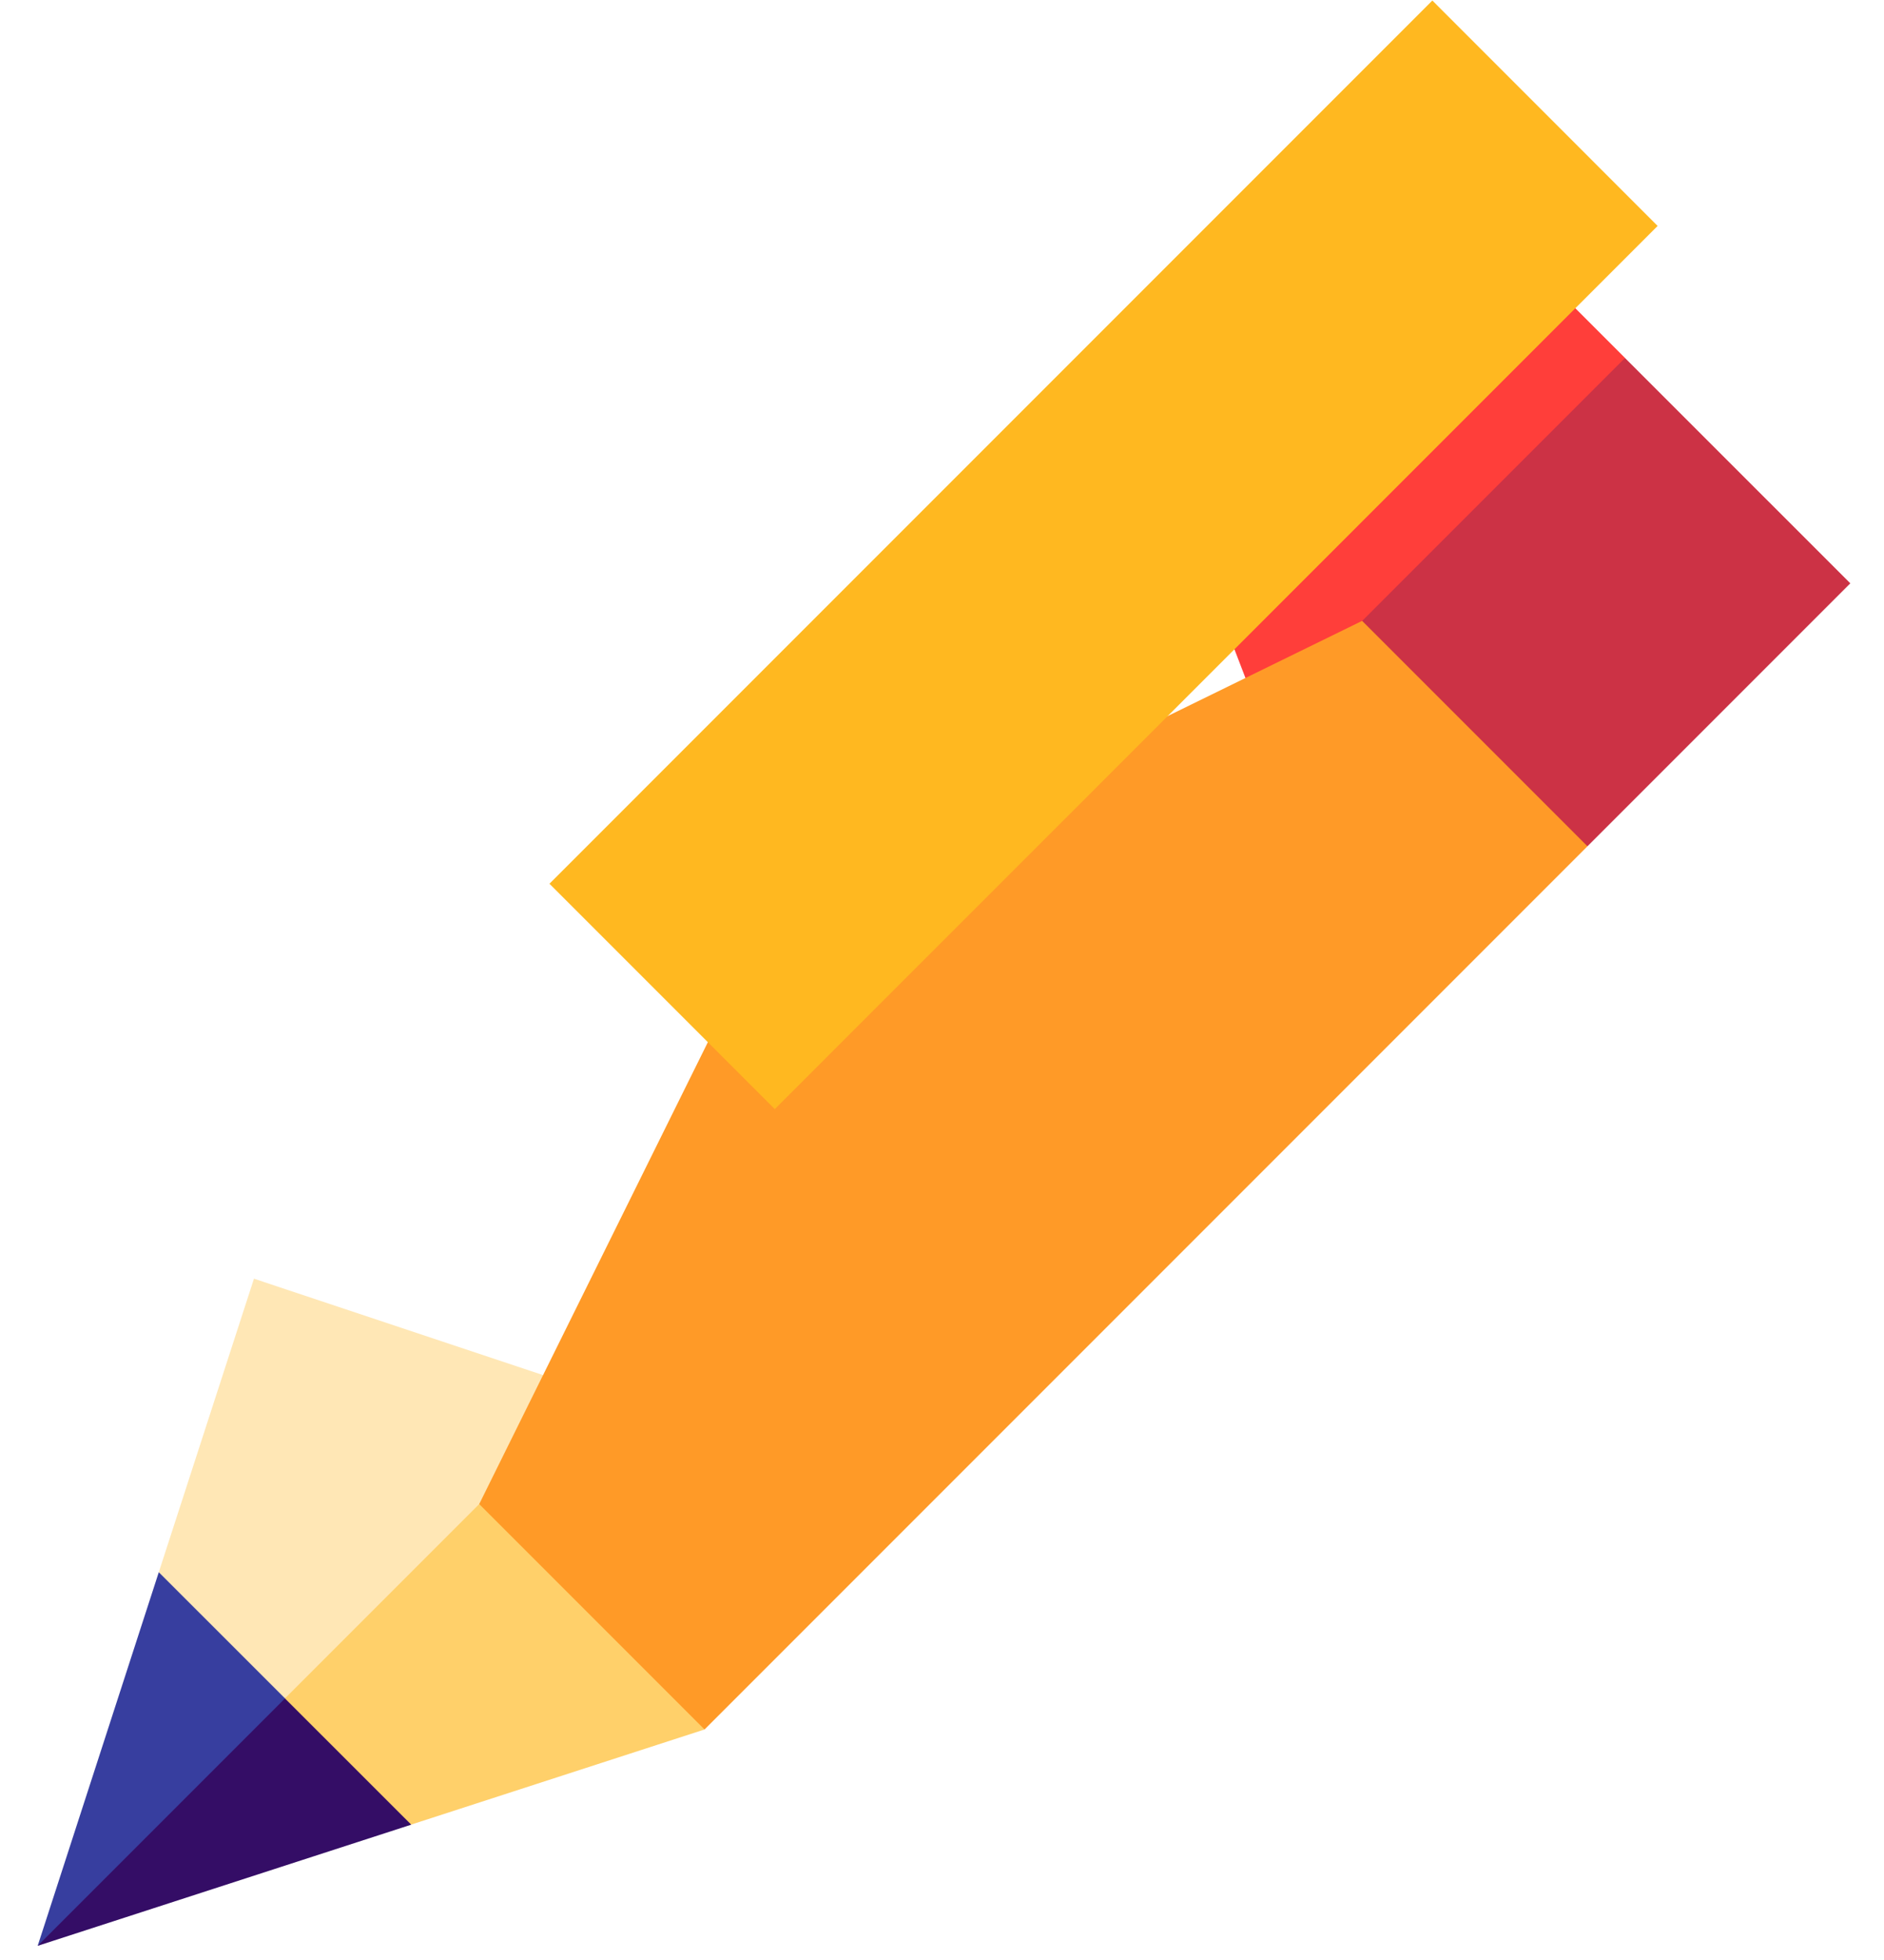 <svg width="25" height="26" viewBox="0 0 25 26" fill="none" xmlns="http://www.w3.org/2000/svg">
<path d="M21.564 4.749L18.574 1.759L15.086 5.247L17.577 11.725L21.564 4.749Z" fill="#FF3E3A"/>
<path d="M21.563 4.749L16.082 10.23L21.065 11.226L24.553 7.738L21.563 4.749Z" fill="#CC3245"/>
<path d="M2.107 20.856L0.5 25.812L5.775 22.53L2.107 20.856Z" fill="#373E9F"/>
<path d="M0.5 25.812L5.456 24.205L4.778 21.534L0.5 25.812Z" fill="#340D66"/>
<path d="M9.35 18.956L3.37 16.962L2.107 20.856L3.782 22.53L9.35 18.956Z" fill="#FFE7B5"/>
<path d="M3.781 22.53L5.456 24.204L9.349 22.942L8.352 17.959L3.781 22.53Z" fill="#FFD06A"/>
<path d="M6.359 19.952L9.349 22.942L21.065 11.226L18.075 8.236L10.269 12.056L6.359 19.952Z" fill="#FF9A27"/>
<path d="M7.291 11.723L19.007 0.007L21.996 2.997L10.281 14.713L7.291 11.723Z" fill="#FFB820"/>
</svg>
